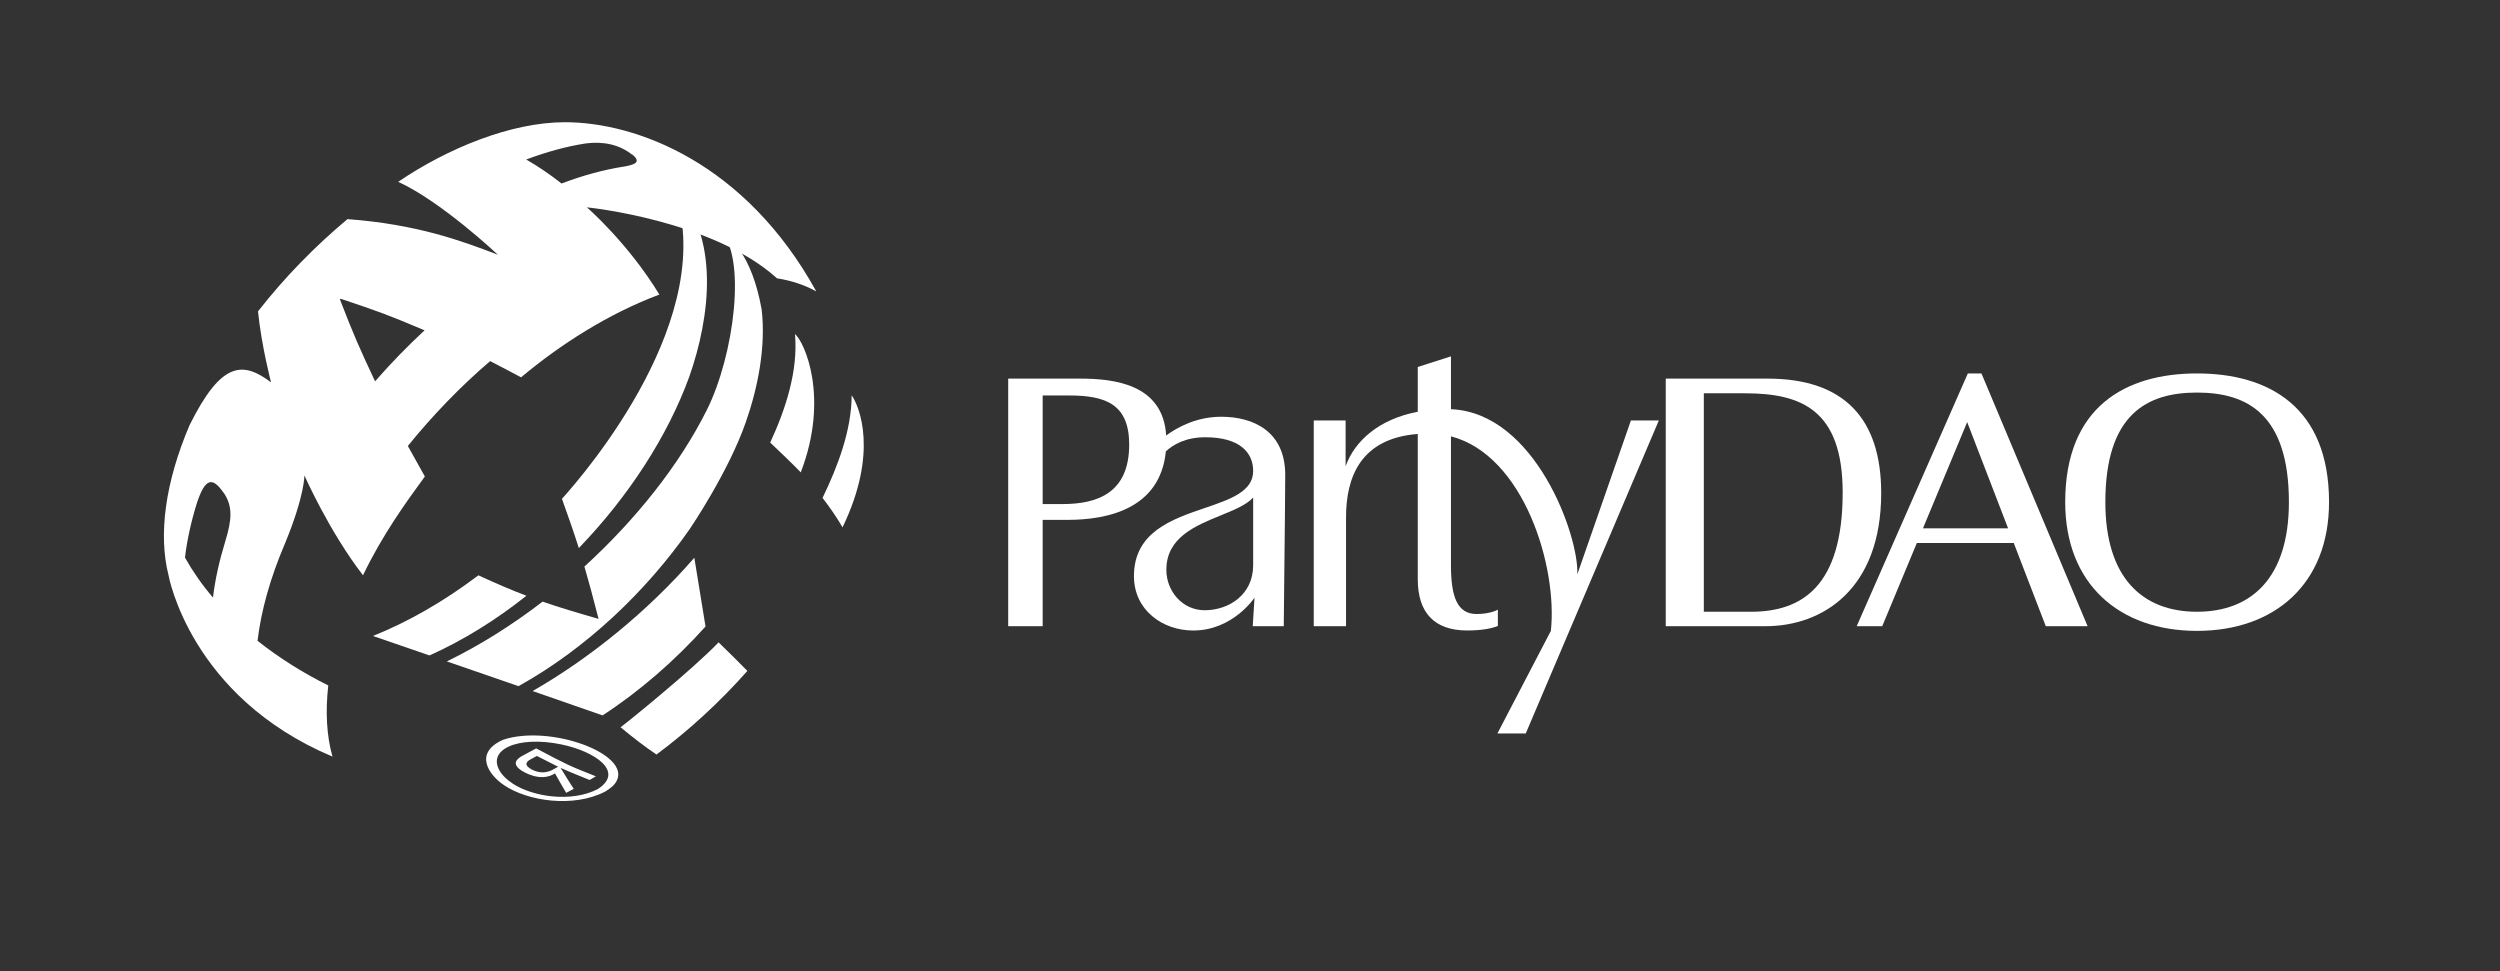 <svg width="157" height="61" viewBox="0 0 157 61" fill="none" xmlns="http://www.w3.org/2000/svg">
<rect x="0" y="0" width="157" height="61" fill="#333333" stroke="none"/>
<g clip-path="url(#clip0_610_144)">
<path d="M94.066 38.287C94.067 38.287 94.067 38.286 94.067 38.286L94.066 38.285V38.287Z" fill="white"/>
<path d="M89.036 27.253V36.374C89.036 38.476 90.075 39.594 92.135 39.594C93.074 39.594 93.674 39.466 94.066 39.311V38.287C94.037 38.304 93.577 38.56 92.733 38.56C91.529 38.56 91.12 37.509 91.12 35.488V27.402C95.703 28.594 97.83 35.603 97.394 39.619L94.037 46.061H95.817L104.175 26.404H102.422L99.054 36.073C99.177 33.71 96.43 25.914 91.12 25.698V22.379L89.036 23.046V25.859C86.605 26.319 85.077 27.683 84.504 29.279V26.404H82.504V39.325H84.531V32.493C84.531 29.99 85.427 27.532 89.036 27.253Z" fill="white"/>
<path fill-rule="evenodd" clip-rule="evenodd" d="M137.969 23.452C142.453 23.452 146.264 25.531 146.264 31.535C146.264 36.661 142.858 39.619 137.969 39.619C133.08 39.619 129.695 36.661 129.695 31.535C129.695 25.531 133.505 23.452 137.969 23.452ZM137.969 24.653C134.84 24.653 132.216 26.005 132.216 31.535C132.216 36.296 134.555 38.418 137.969 38.418C141.383 38.418 143.743 36.296 143.743 31.535C143.743 26.005 141.117 24.653 137.969 24.653Z" fill="white"/>
<path fill-rule="evenodd" clip-rule="evenodd" d="M120.378 34.101L118.204 39.324H116.601L123.58 23.452H124.436L131.101 39.324H128.475L126.464 34.101H120.378ZM120.761 33.181H126.109L123.539 26.508L120.761 33.181Z" fill="white"/>
<path fill-rule="evenodd" clip-rule="evenodd" d="M78.783 37.535L78.672 39.325H80.62C80.629 38.291 80.643 37.036 80.657 35.769V35.768V35.767C80.684 33.329 80.712 30.849 80.712 29.822C80.712 27.08 78.699 26.172 76.694 26.172C75.16 26.172 73.96 26.819 73.236 27.346C73.037 24.151 70.031 23.777 67.826 23.777V23.776H63.315V39.325H65.48V32.648H67.038C69.603 32.648 72.862 31.931 73.215 28.348C73.665 27.926 74.446 27.46 75.697 27.46C77.815 27.46 78.699 28.39 78.699 29.575C78.699 30.868 77.269 31.355 75.659 31.904C73.585 32.611 71.212 33.419 71.212 36.182C71.212 38.307 72.997 39.596 74.938 39.596C77.423 39.596 78.783 37.535 78.783 37.535ZM75.652 38.323C74.253 38.323 73.247 37.121 73.247 35.783C73.247 33.761 75.063 33.02 76.661 32.368C77.497 32.027 78.274 31.71 78.699 31.246V35.492C78.699 37.363 77.157 38.323 75.652 38.323ZM66.735 31.654H65.48V24.836H67.14C69.426 24.836 70.913 25.374 70.913 27.922C70.913 30.962 68.912 31.655 66.733 31.655L66.735 31.654Z" fill="white"/>
<path fill-rule="evenodd" clip-rule="evenodd" d="M111 23.776H104.609V39.325H110.876C114.467 39.325 118.139 36.994 118.139 30.965C118.139 26.314 115.837 23.777 111 23.777V23.776ZM109.965 38.417H107V24.699H109.588C113.108 24.699 115.72 25.723 115.72 30.933C115.72 36.861 113.121 38.418 109.966 38.418L109.965 38.417Z" fill="white"/>
<path d="M36.35 34.418C36.05 33.471 35.725 32.534 35.291 31.325C36.721 29.752 45.319 19.746 42.267 11.74C45.273 14.771 44.596 19.939 43.285 23.663C41.925 27.396 39.468 31.188 36.35 34.418ZM45.131 40.337C43.462 42.077 39.315 45.429 38.971 45.672C39.771 46.336 40.527 46.915 41.226 47.384C43.236 45.891 45.18 44.116 46.935 42.134C46.398 41.588 45.797 40.99 45.128 40.34L45.131 40.337ZM36.702 35.581C36.97 36.499 37.245 37.52 37.59 38.866C36.224 38.475 35.13 38.148 34.076 37.782C32.145 39.264 30.109 40.545 28.061 41.536C29.486 42.028 31.072 42.574 32.563 43.09C36.779 40.75 40.557 37.173 43.309 33.233C43.309 33.233 45.742 29.665 46.84 26.503C47.585 24.379 48.109 21.793 47.831 19.429C47.203 15.942 45.854 14.927 45.183 14.411C46.933 16.038 46.108 22.312 44.388 25.75C42.66 29.206 39.916 32.646 36.7 35.581H36.702ZM53.485 24.821C53.477 27.016 52.617 29.282 51.656 31.27C52.139 31.895 52.56 32.51 52.912 33.116C55.178 28.422 53.974 25.537 53.485 24.824V24.821ZM23.422 39.939C23.422 39.939 24.924 40.455 26.974 41.162C29.112 40.204 31.163 38.92 33.06 37.413C32.132 37.061 31.179 36.654 30.043 36.13C27.875 37.771 25.614 39.065 23.419 39.939H23.422ZM48.369 27.794C48.612 28.013 49.914 29.266 50.288 29.665C52.104 24.944 50.512 21.463 49.925 20.977C50.13 23.265 49.352 25.67 48.369 27.792V27.794ZM44.306 39.341L43.604 35.027C40.675 38.393 37.06 41.326 33.448 43.398C35.383 44.07 37.054 44.649 37.841 44.927C40.208 43.385 42.403 41.465 44.309 39.341H44.306Z" fill="white"/>
<path d="M32.192 49.208C33.467 50.041 35.87 50.412 37.535 49.558C39.25 48.465 37.366 47.188 35.258 46.751C32.473 46.175 30.477 47.098 31.449 48.515C31.564 48.684 31.788 48.941 32.195 49.205M31.67 49.32C30.657 48.646 29.745 47.272 31.605 46.453C34.562 45.478 39.676 47.362 38.709 49.072C38.542 49.366 38.294 49.525 38.032 49.694H38.026V49.7H38.018V49.705H38.01V49.711H38.007C36.006 50.745 33.158 50.314 31.668 49.32M33.227 48.222C33.298 48.274 33.934 48.727 34.666 48.362C34.794 48.293 34.919 48.222 35.048 48.151L33.718 47.474C33.579 47.551 33.44 47.624 33.3 47.698C33.194 47.761 32.866 47.95 33.227 48.22M32.743 48.386C32.074 47.938 32.522 47.644 32.738 47.502C33.049 47.341 33.36 47.174 33.672 46.999C35.646 48.042 35.722 48.083 37.42 48.752C37.289 48.831 37.158 48.908 37.03 48.984C36.481 48.76 35.747 48.468 35.206 48.222C35.449 48.621 35.771 49.153 36.031 49.541C35.872 49.626 35.714 49.708 35.556 49.79C35.343 49.427 35.056 48.941 34.854 48.569C33.947 49.156 32.866 48.465 32.746 48.386" fill="white"/>
<path d="M51.26 18.296C46.821 10.244 39.984 7.675 35.476 7.675C32.088 7.675 28.096 9.319 25.008 11.418C27.72 12.663 31.22 15.953 31.266 15.997C29.008 15.131 26.199 14.086 21.822 13.761C19.813 15.44 17.896 17.384 16.203 19.554C16.422 21.73 17.022 24.013 17.022 24.013C15.237 22.664 13.891 22.702 11.906 26.697C10.371 30.295 9.937 33.588 10.584 36.127C10.584 36.127 11.925 43.745 20.88 47.515C20.509 46.205 20.43 44.698 20.615 43.046C19.015 42.251 17.522 41.312 16.173 40.242C16.397 38.363 16.965 36.313 17.88 34.17C19.136 31.142 19.116 29.867 19.116 29.853C19.125 29.872 20.675 33.386 22.797 36.127C24.001 33.615 25.486 31.557 26.682 29.924L25.612 28.007C27.198 26.05 28.943 24.25 30.78 22.678C31.362 22.981 32.143 23.379 32.724 23.696C35.192 21.629 38.193 19.705 41.409 18.498C39.419 15.232 36.855 13.021 36.855 13.021C36.855 13.021 44.727 13.802 48.797 17.479C49.723 17.624 50.542 17.902 51.258 18.298L51.26 18.296ZM14.155 33.97C13.773 35.213 13.508 36.403 13.375 37.528C12.673 36.709 12.091 35.862 11.616 35.016C11.747 33.918 11.998 32.766 12.37 31.576C12.872 30.069 13.323 29.897 14.035 30.94V30.926C14.644 31.8 14.551 32.671 14.155 33.968V33.97ZM23.567 23.931L23.553 23.945C22.562 21.829 22.218 21.061 21.347 18.801L21.388 18.76C23.728 19.541 24.416 19.792 26.663 20.745C25.593 21.736 24.547 22.809 23.57 23.931H23.567ZM39.151 10.465C37.895 10.665 36.588 11.02 35.266 11.525C34.526 10.943 33.786 10.441 33.046 10.017C34.316 9.542 35.558 9.198 36.749 9.013C37.185 8.961 38.521 8.789 39.684 9.701V9.687C40.385 10.23 39.725 10.361 39.154 10.468L39.151 10.465Z" fill="white"/>
</g>
<defs>
<clipPath id="clip0_610_144">
<rect width="136.264" height="46" fill="white" transform="translate(10 7.5)"/>
</clipPath>
</defs>
</svg>

